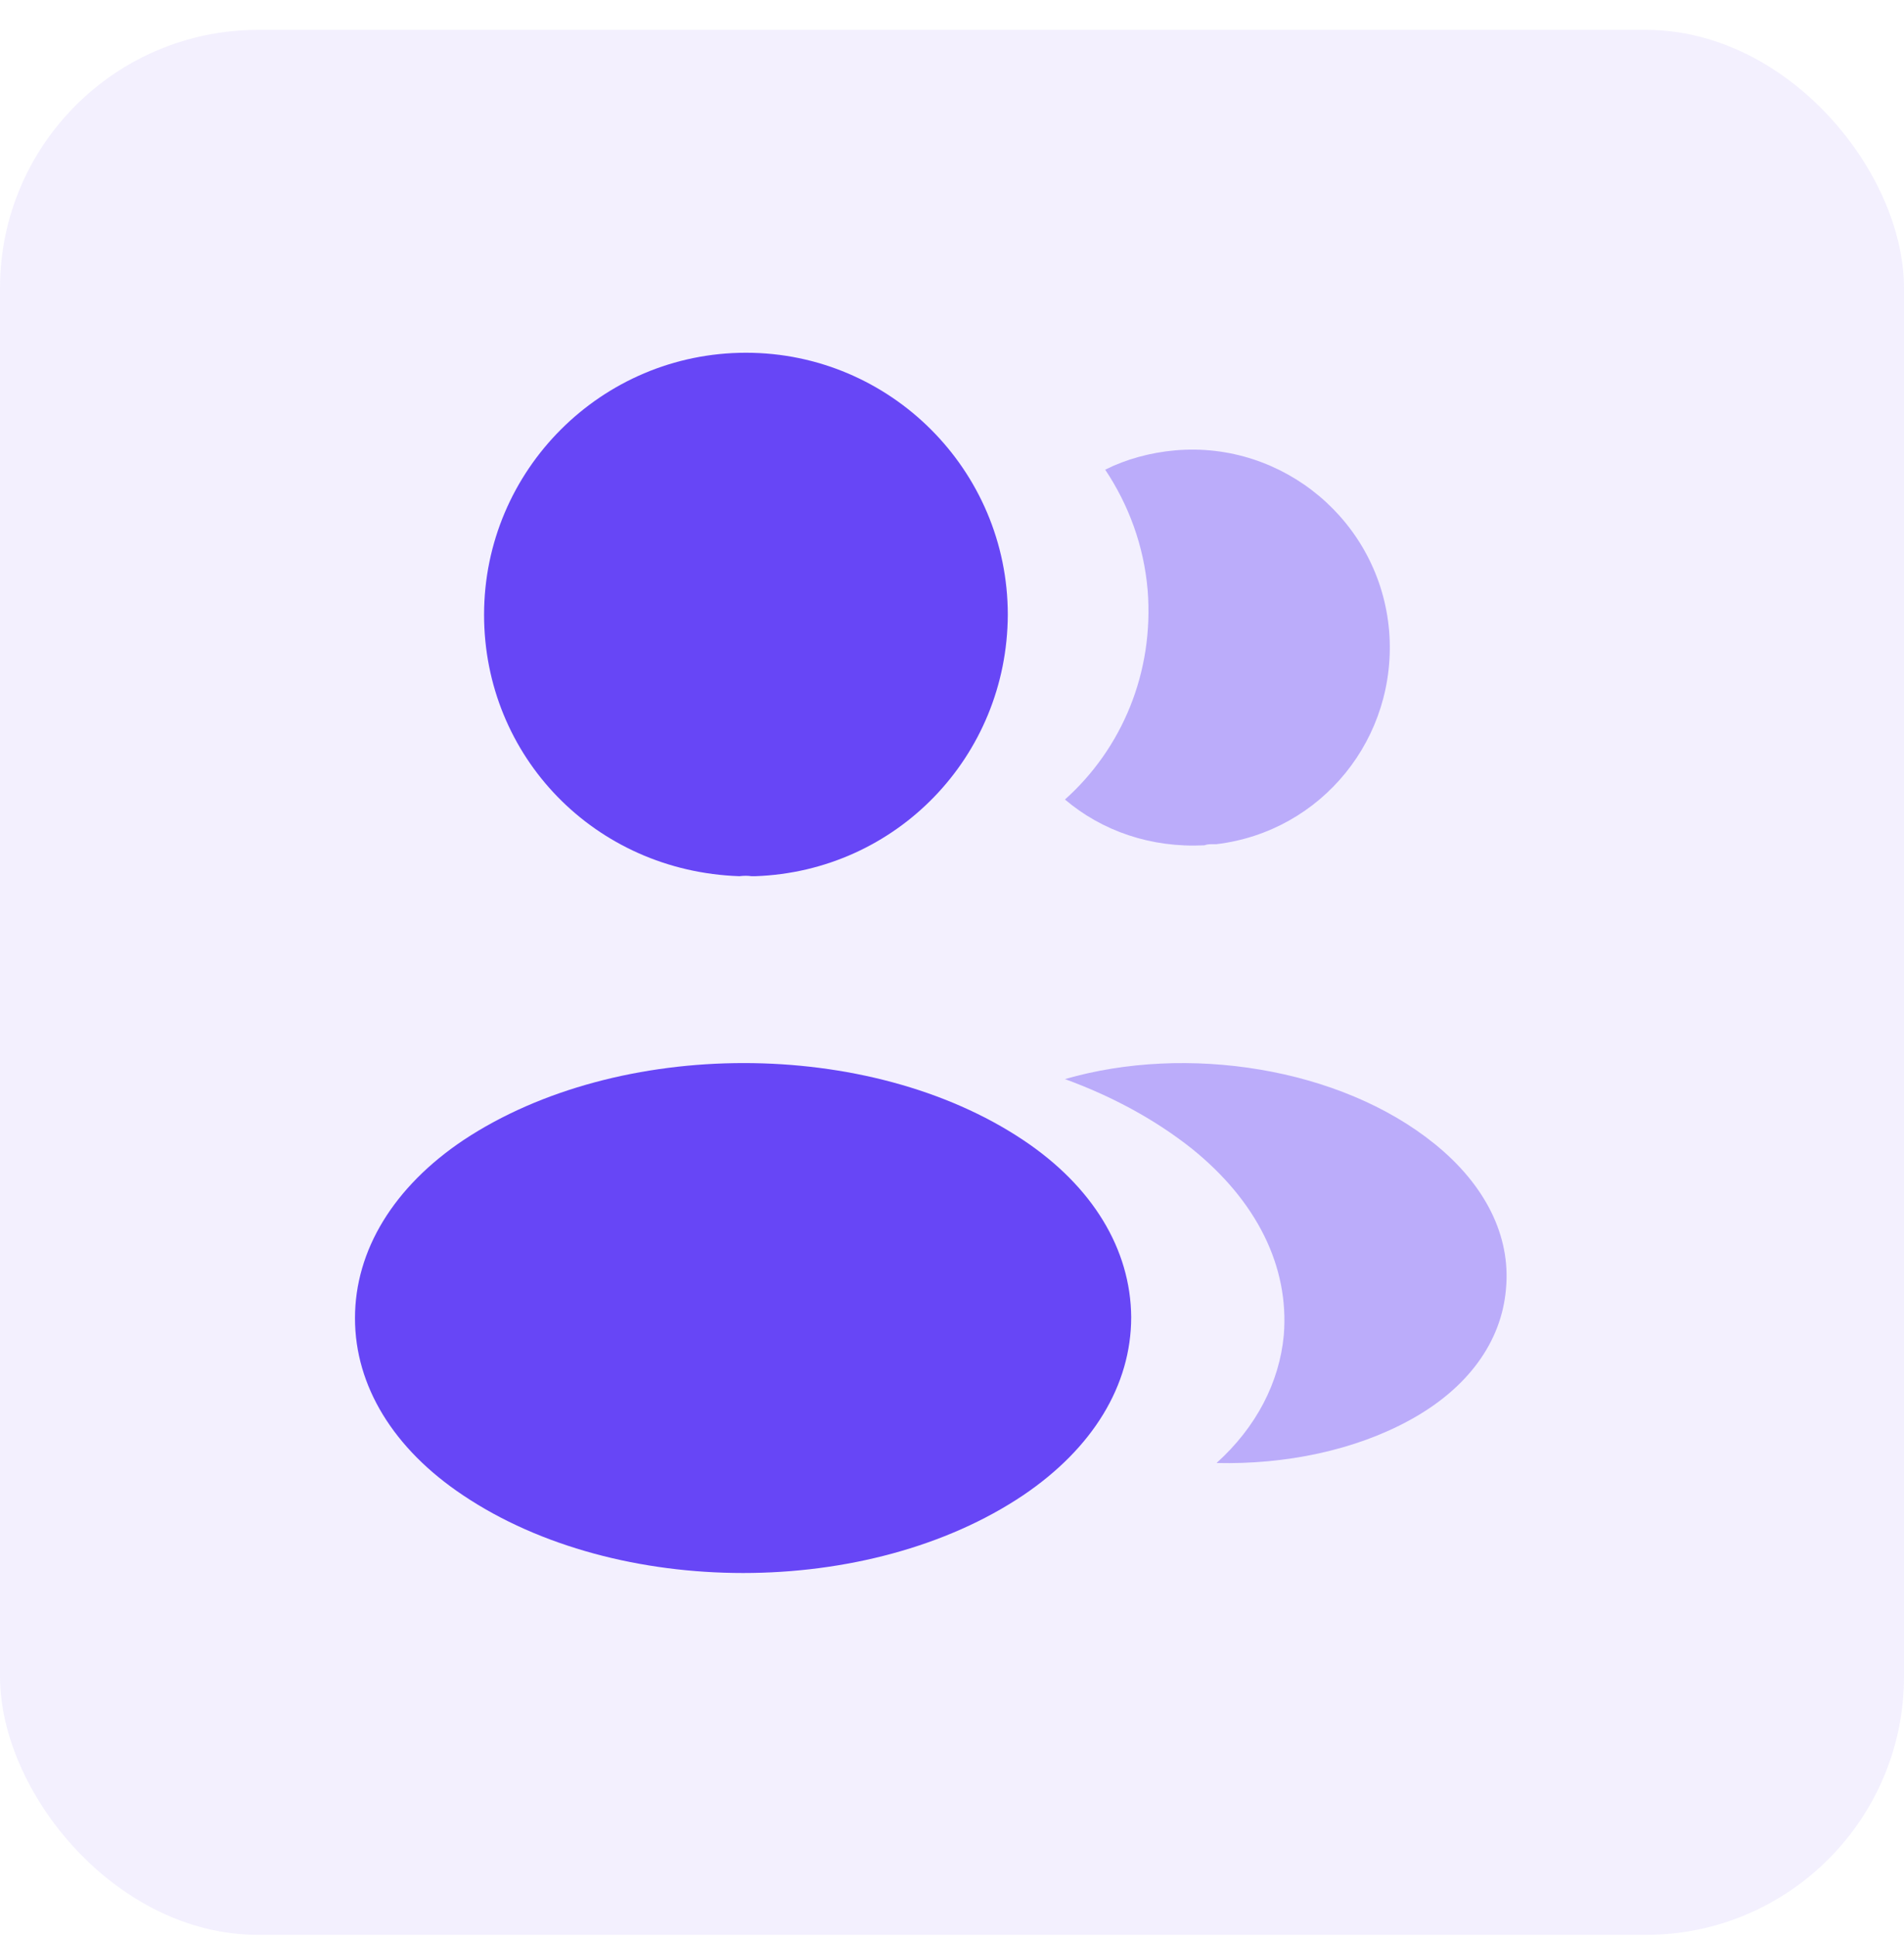 <svg width="59" height="60" viewBox="0 0 59 60" fill="none" xmlns="http://www.w3.org/2000/svg">
<g id="Group 1000017643">
<g id="Group 1000017637">
<rect id="Rectangle 34625367" opacity="0.08" y="0.925" width="59" height="59" rx="8" fill="#6746F6"/>
</g>
<g id="Group 1000017857">
<g id="Vector" filter="url(#filter0_bii_1_14518)">
<path d="M23.115 10.925C18.639 10.925 15 14.564 15 19.039C15 23.43 18.434 26.983 22.91 27.137C23.046 27.12 23.183 27.12 23.285 27.137C23.32 27.137 23.337 27.137 23.371 27.137C23.388 27.137 23.388 27.137 23.405 27.137C27.778 26.983 31.212 23.43 31.229 19.039C31.229 14.564 27.59 10.925 23.115 10.925Z" fill="#6746F6"/>
</g>
<g id="Vector_2" filter="url(#filter1_bii_1_14518)">
<path d="M31.705 35.308C26.939 32.13 19.166 32.13 14.365 35.308C12.196 36.76 11 38.725 11 40.826C11 42.927 12.196 44.875 14.348 46.31C16.74 47.915 19.883 48.718 23.027 48.718C26.17 48.718 29.313 47.915 31.705 46.31C33.858 44.858 35.053 42.91 35.053 40.792C35.036 38.69 33.858 36.743 31.705 35.308Z" fill="#6746F6"/>
</g>
<g id="Vector_3" opacity="0.4" filter="url(#filter2_bii_1_14518)">
<path d="M43.045 19.534C43.318 22.848 40.961 25.752 37.698 26.145C37.681 26.145 37.681 26.145 37.664 26.145H37.612C37.51 26.145 37.407 26.145 37.322 26.18C35.665 26.265 34.145 25.735 33 24.762C34.76 23.19 35.767 20.832 35.562 18.27C35.443 16.886 34.965 15.622 34.247 14.546C34.896 14.221 35.648 14.016 36.417 13.948C39.765 13.657 42.755 16.151 43.045 19.534Z" fill="#6746F6"/>
</g>
<g id="Vector_4" opacity="0.4" filter="url(#filter3_bii_1_14518)">
<path d="M46.667 39.913C46.53 41.57 45.471 43.005 43.694 43.978C41.986 44.918 39.833 45.362 37.698 45.311C38.928 44.2 39.645 42.817 39.782 41.348C39.953 39.229 38.945 37.196 36.929 35.573C35.785 34.668 34.452 33.95 33 33.421C36.775 32.328 41.525 33.062 44.446 35.42C46.017 36.684 46.82 38.273 46.667 39.913Z" fill="#6746F6"/>
</g>
</g>
</g>
<defs>
<filter id="filter0_bii_1_14518" x="12.837" y="8.762" width="20.555" height="20.538" filterUnits="userSpaceOnUse" color-interpolation-filters="sRGB">
<feFlood flood-opacity="0" result="BackgroundImageFix"/>
<feGaussianBlur in="BackgroundImageFix" stdDeviation="1.081"/>
<feComposite in2="SourceAlpha" operator="in" result="effect1_backgroundBlur_1_14518"/>
<feBlend mode="normal" in="SourceGraphic" in2="effect1_backgroundBlur_1_14518" result="shape"/>
<feColorMatrix in="SourceAlpha" type="matrix" values="0 0 0 0 0 0 0 0 0 0 0 0 0 0 0 0 0 0 127 0" result="hardAlpha"/>
<feOffset dx="-1.081" dy="1.081"/>
<feGaussianBlur stdDeviation="0.541"/>
<feComposite in2="hardAlpha" operator="arithmetic" k2="-1" k3="1"/>
<feColorMatrix type="matrix" values="0 0 0 0 1 0 0 0 0 1 0 0 0 0 1 0 0 0 0.1 0"/>
<feBlend mode="normal" in2="shape" result="effect2_innerShadow_1_14518"/>
<feColorMatrix in="SourceAlpha" type="matrix" values="0 0 0 0 0 0 0 0 0 0 0 0 0 0 0 0 0 0 127 0" result="hardAlpha"/>
<feOffset dx="1.081" dy="-1.081"/>
<feGaussianBlur stdDeviation="0.541"/>
<feComposite in2="hardAlpha" operator="arithmetic" k2="-1" k3="1"/>
<feColorMatrix type="matrix" values="0 0 0 0 0.122 0 0 0 0 0.134 0 0 0 0 0.149 0 0 0 0.1 0"/>
<feBlend mode="normal" in2="effect2_innerShadow_1_14518" result="effect3_innerShadow_1_14518"/>
</filter>
<filter id="filter1_bii_1_14518" x="8.344" y="30.268" width="29.367" height="21.106" filterUnits="userSpaceOnUse" color-interpolation-filters="sRGB">
<feFlood flood-opacity="0" result="BackgroundImageFix"/>
<feGaussianBlur in="BackgroundImageFix" stdDeviation="1.328"/>
<feComposite in2="SourceAlpha" operator="in" result="effect1_backgroundBlur_1_14518"/>
<feBlend mode="normal" in="SourceGraphic" in2="effect1_backgroundBlur_1_14518" result="shape"/>
<feColorMatrix in="SourceAlpha" type="matrix" values="0 0 0 0 0 0 0 0 0 0 0 0 0 0 0 0 0 0 127 0" result="hardAlpha"/>
<feOffset dx="-1.328" dy="1.328"/>
<feGaussianBlur stdDeviation="0.664"/>
<feComposite in2="hardAlpha" operator="arithmetic" k2="-1" k3="1"/>
<feColorMatrix type="matrix" values="0 0 0 0 1 0 0 0 0 1 0 0 0 0 1 0 0 0 0.1 0"/>
<feBlend mode="normal" in2="shape" result="effect2_innerShadow_1_14518"/>
<feColorMatrix in="SourceAlpha" type="matrix" values="0 0 0 0 0 0 0 0 0 0 0 0 0 0 0 0 0 0 127 0" result="hardAlpha"/>
<feOffset dx="1.328" dy="-1.328"/>
<feGaussianBlur stdDeviation="0.664"/>
<feComposite in2="hardAlpha" operator="arithmetic" k2="-1" k3="1"/>
<feColorMatrix type="matrix" values="0 0 0 0 0.122 0 0 0 0 0.134 0 0 0 0 0.149 0 0 0 0.1 0"/>
<feBlend mode="normal" in2="effect2_innerShadow_1_14518" result="effect3_innerShadow_1_14518"/>
</filter>
<filter id="filter2_bii_1_14518" x="31.511" y="12.436" width="13.044" height="15.241" filterUnits="userSpaceOnUse" color-interpolation-filters="sRGB">
<feFlood flood-opacity="0" result="BackgroundImageFix"/>
<feGaussianBlur in="BackgroundImageFix" stdDeviation="0.744"/>
<feComposite in2="SourceAlpha" operator="in" result="effect1_backgroundBlur_1_14518"/>
<feBlend mode="normal" in="SourceGraphic" in2="effect1_backgroundBlur_1_14518" result="shape"/>
<feColorMatrix in="SourceAlpha" type="matrix" values="0 0 0 0 0 0 0 0 0 0 0 0 0 0 0 0 0 0 127 0" result="hardAlpha"/>
<feOffset dx="-0.744" dy="0.744"/>
<feGaussianBlur stdDeviation="0.372"/>
<feComposite in2="hardAlpha" operator="arithmetic" k2="-1" k3="1"/>
<feColorMatrix type="matrix" values="0 0 0 0 1 0 0 0 0 1 0 0 0 0 1 0 0 0 0.1 0"/>
<feBlend mode="normal" in2="shape" result="effect2_innerShadow_1_14518"/>
<feColorMatrix in="SourceAlpha" type="matrix" values="0 0 0 0 0 0 0 0 0 0 0 0 0 0 0 0 0 0 127 0" result="hardAlpha"/>
<feOffset dx="0.744" dy="-0.744"/>
<feGaussianBlur stdDeviation="0.372"/>
<feComposite in2="hardAlpha" operator="arithmetic" k2="-1" k3="1"/>
<feColorMatrix type="matrix" values="0 0 0 0 0.122 0 0 0 0 0.134 0 0 0 0 0.149 0 0 0 0.1 0"/>
<feBlend mode="normal" in2="effect2_innerShadow_1_14518" result="effect3_innerShadow_1_14518"/>
</filter>
<filter id="filter3_bii_1_14518" x="31.262" y="31.186" width="17.162" height="15.867" filterUnits="userSpaceOnUse" color-interpolation-filters="sRGB">
<feFlood flood-opacity="0" result="BackgroundImageFix"/>
<feGaussianBlur in="BackgroundImageFix" stdDeviation="0.869"/>
<feComposite in2="SourceAlpha" operator="in" result="effect1_backgroundBlur_1_14518"/>
<feBlend mode="normal" in="SourceGraphic" in2="effect1_backgroundBlur_1_14518" result="shape"/>
<feColorMatrix in="SourceAlpha" type="matrix" values="0 0 0 0 0 0 0 0 0 0 0 0 0 0 0 0 0 0 127 0" result="hardAlpha"/>
<feOffset dx="-0.869" dy="0.869"/>
<feGaussianBlur stdDeviation="0.435"/>
<feComposite in2="hardAlpha" operator="arithmetic" k2="-1" k3="1"/>
<feColorMatrix type="matrix" values="0 0 0 0 1 0 0 0 0 1 0 0 0 0 1 0 0 0 0.1 0"/>
<feBlend mode="normal" in2="shape" result="effect2_innerShadow_1_14518"/>
<feColorMatrix in="SourceAlpha" type="matrix" values="0 0 0 0 0 0 0 0 0 0 0 0 0 0 0 0 0 0 127 0" result="hardAlpha"/>
<feOffset dx="0.869" dy="-0.869"/>
<feGaussianBlur stdDeviation="0.435"/>
<feComposite in2="hardAlpha" operator="arithmetic" k2="-1" k3="1"/>
<feColorMatrix type="matrix" values="0 0 0 0 0.122 0 0 0 0 0.134 0 0 0 0 0.149 0 0 0 0.1 0"/>
<feBlend mode="normal" in2="effect2_innerShadow_1_14518" result="effect3_innerShadow_1_14518"/>
</filter>
</defs>
</svg>

